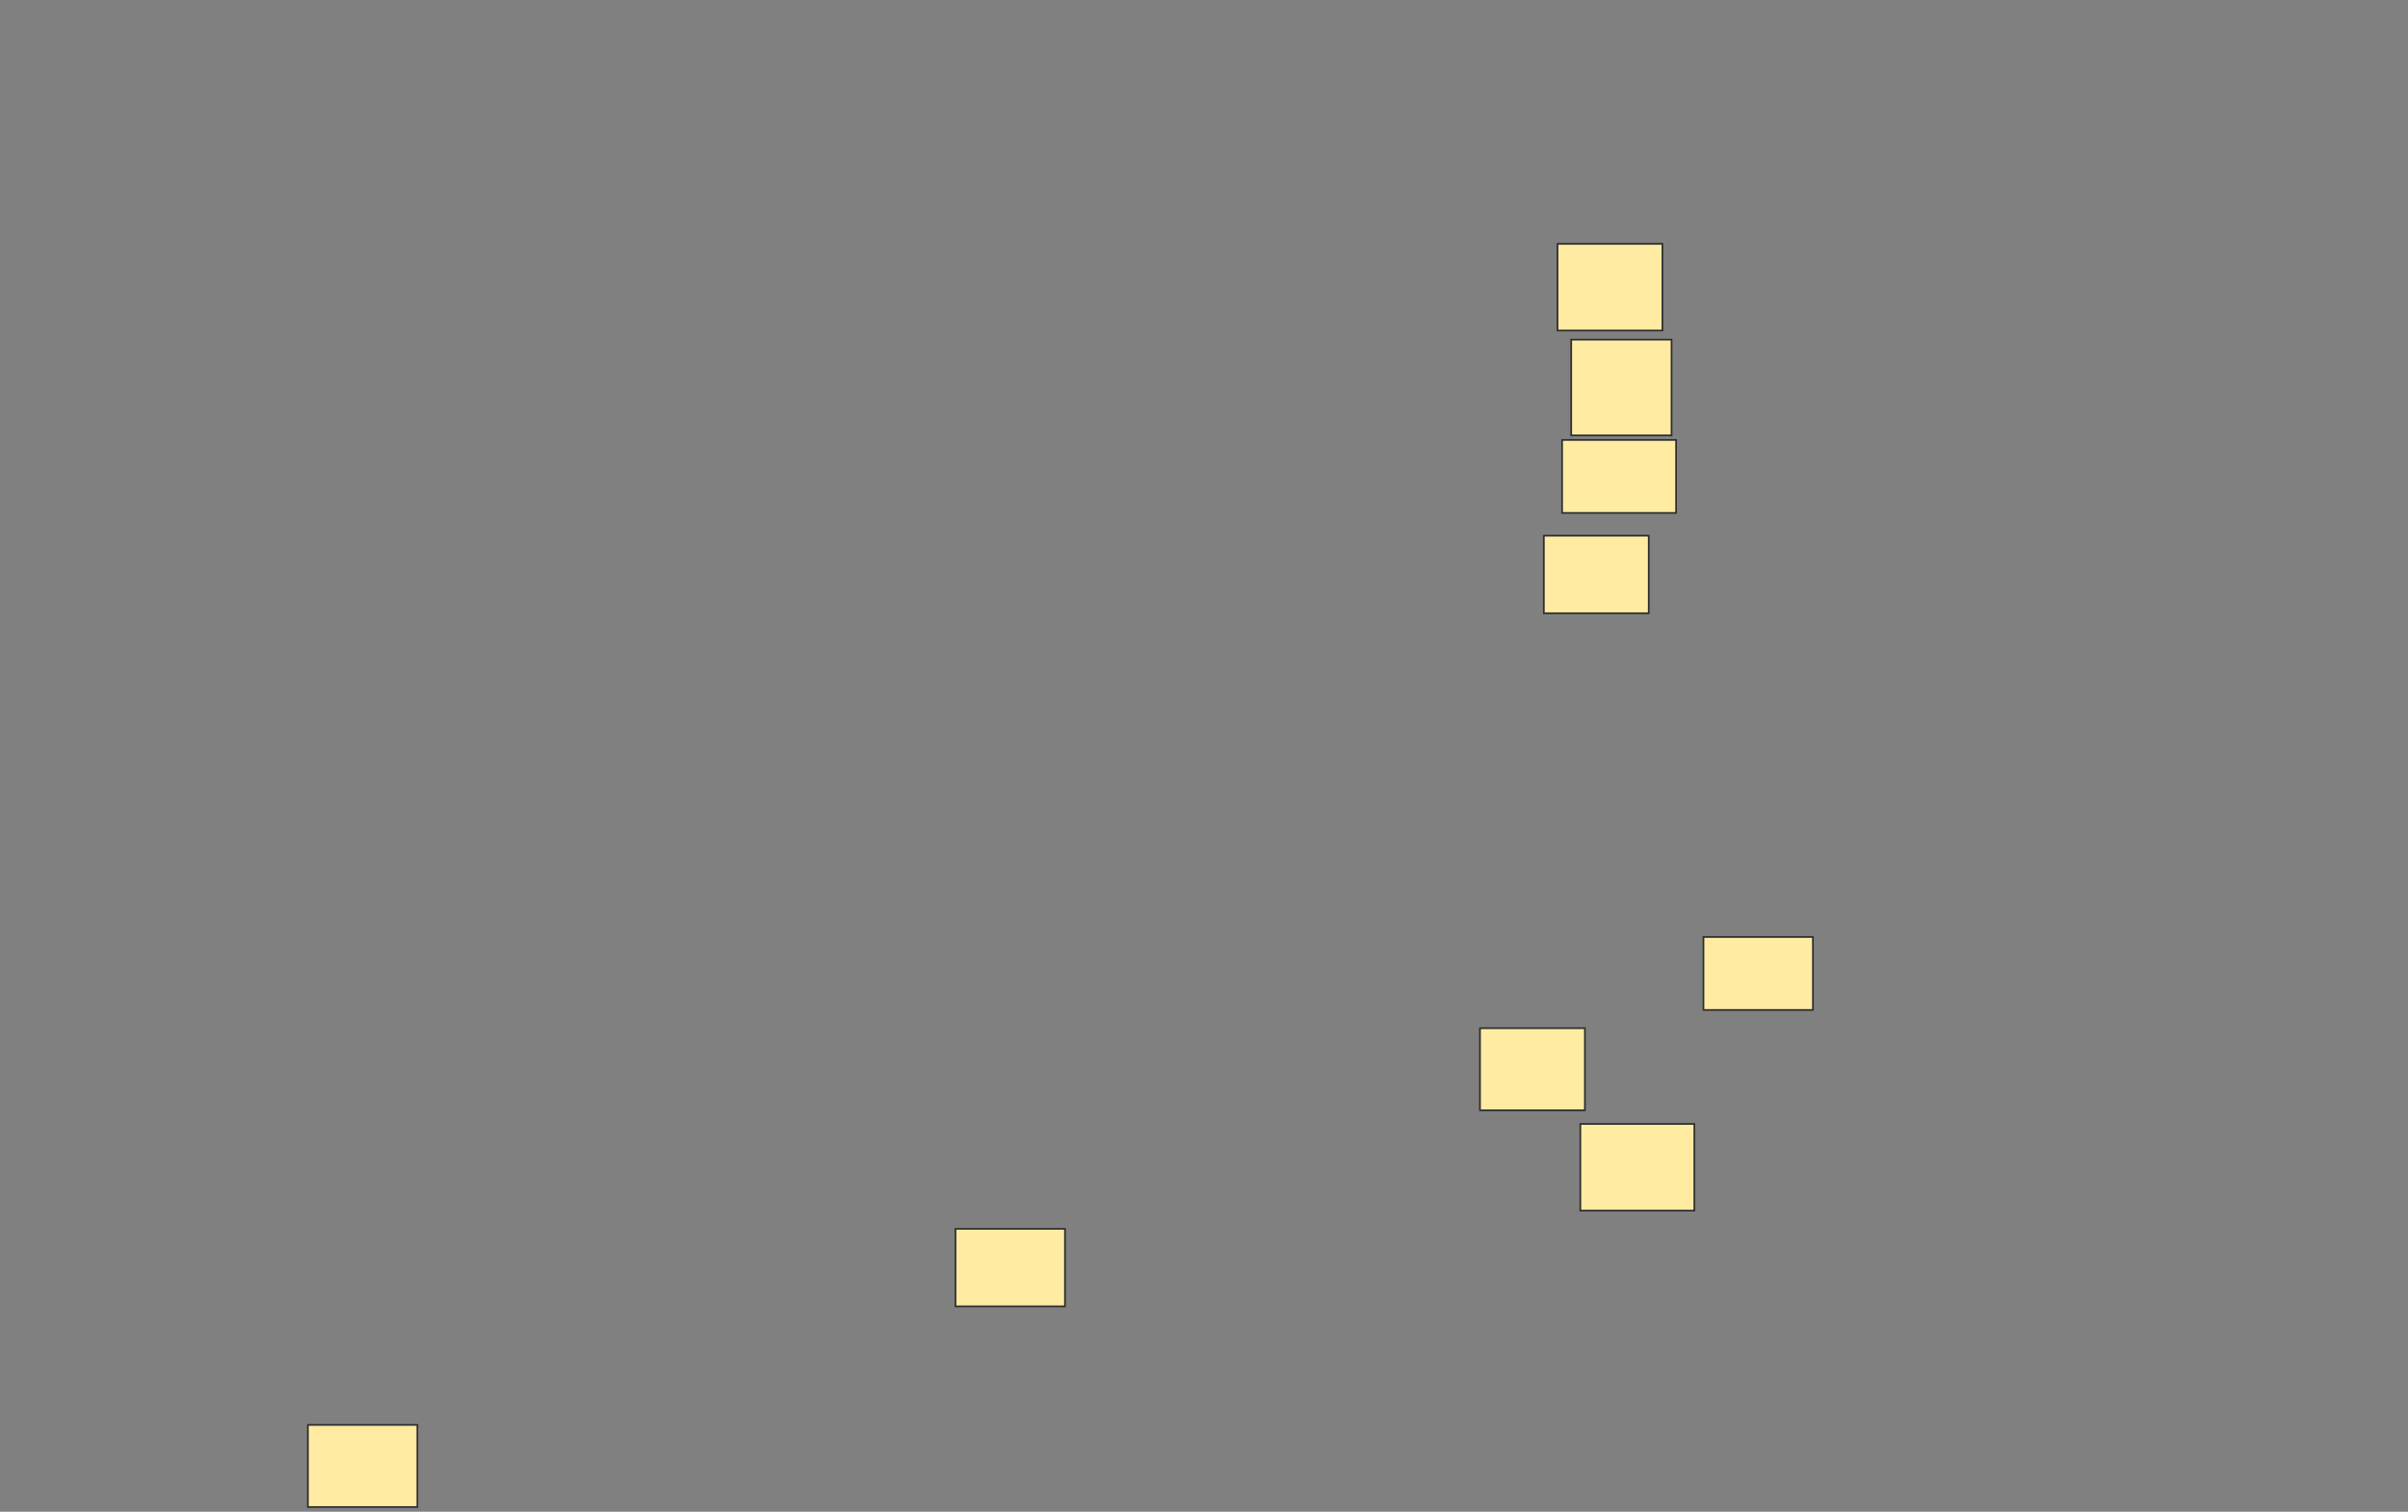 <svg xmlns="http://www.w3.org/2000/svg" width="1427" height="896">
 <rect width="100%" height="100%" fill="#808080" stroke="none"/>
 <!-- Created with Image Occlusion Enhanced -->
 <g>
  <title>Labels</title>
 </g>
 <g>
  <title>Masks</title>
  <rect id="02738a743ab04da4b5d686d6dbef9107-ao-1" height="51.351" width="62.162" y="144.541" x="923" stroke="#2D2D2D" fill="#FFEBA2"/>
  <rect id="02738a743ab04da4b5d686d6dbef9107-ao-2" height="56.757" width="59.459" y="201.297" x="931.108" stroke="#2D2D2D" fill="#FFEBA2"/>
  <rect id="02738a743ab04da4b5d686d6dbef9107-ao-3" height="43.243" width="67.568" y="260.757" x="925.703" stroke="#2D2D2D" fill="#FFEBA2"/>
  <rect id="02738a743ab04da4b5d686d6dbef9107-ao-4" height="45.946" width="62.162" y="317.514" x="914.892" stroke="#2D2D2D" fill="#FFEBA2"/>
  
  <rect id="02738a743ab04da4b5d686d6dbef9107-ao-6" height="43.243" width="64.865" y="555.351" x="1009.487" stroke="#2D2D2D" fill="#FFEBA2"/>
  <rect id="02738a743ab04da4b5d686d6dbef9107-ao-7" height="48.649" width="62.162" y="609.405" x="877.054" stroke="#2D2D2D" fill="#FFEBA2"/>
  <rect stroke="#2D2D2D" id="02738a743ab04da4b5d686d6dbef9107-ao-8" height="51.351" width="67.568" y="666.162" x="936.514" fill="#FFEBA2"/>
  <rect id="02738a743ab04da4b5d686d6dbef9107-ao-9" height="45.946" width="64.865" y="728.324" x="566.243" stroke="#2D2D2D" fill="#FFEBA2"/>
  <rect id="02738a743ab04da4b5d686d6dbef9107-ao-10" height="48.649" width="64.865" y="844.541" x="182.459" stroke="#2D2D2D" fill="#FFEBA2"/>
 </g>
</svg>